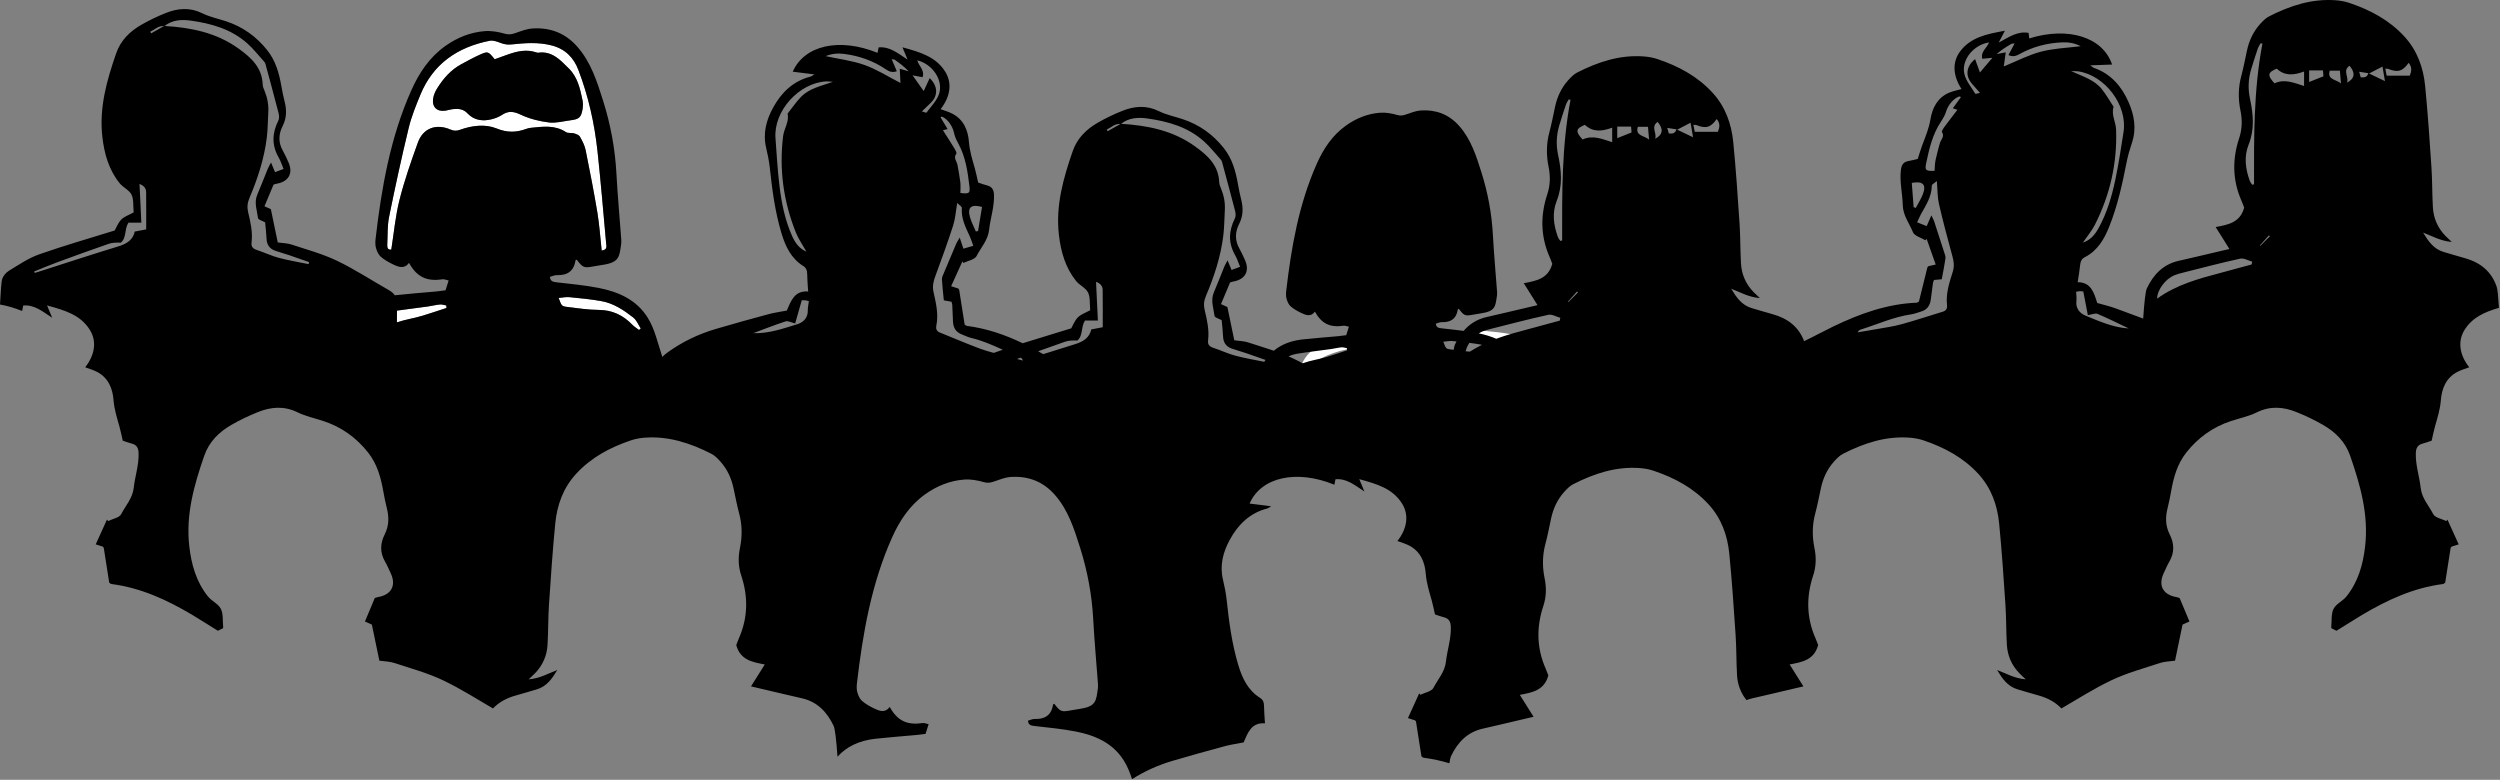 <?xml version="1.0" encoding="UTF-8"?>
<svg width="1728px" height="539px" viewBox="0 0 1728 539" version="1.1" xmlns="http://www.w3.org/2000/svg" xmlns:xlink="http://www.w3.org/1999/xlink">
    <rect x="0" y="0" width="1728" height="539" fill="#808080" stroke="none"/>
    <title>audience</title>
    <g id="audience" stroke="none" stroke-width="1" fill="none" fill-rule="evenodd">
        <g>
            <path d="M952.424,235.038 C947.782,236.551 943.168,238.128 938.499,239.552 C935.864,240.356 933.174,240.988 930.484,241.562 C918.377,244.144 907.663,249.435 898.444,258.086 C898.888,248.282 907.249,239.191 917.531,237.465 C925.483,236.129 933.516,235.254 941.504,234.13 C943.869,233.798 946.19,233.174 948.556,232.957 C949.788,232.845 951.066,233.329 952.325,233.544 C952.361,234.042 952.397,234.539 952.424,235.038" id="Fill-1" fill="#FFFFFF"></path>
            <path d="M1066.646,248.09 C1065.315,247.064 1063.831,246.184 1062.68,244.988 C1057.21,239.318 1050.815,236.23 1042.71,236.187 C1036.521,236.155 1030.314,235.181 1024.144,234.43 C1020.716,234.014 1020.734,233.833 1018.953,229.092 C1021.22,228.904 1023.325,228.42 1025.358,228.619 C1031.727,229.243 1038.122,229.843 1044.419,230.98 C1051.615,232.28 1057.633,236.329 1063.264,240.732 C1065.225,242.266 1066.242,245.011 1067.681,247.202 C1067.339,247.498 1066.988,247.794 1066.646,248.09" id="Fill-2" fill="#FFFFFF"></path>
            <path d="M341.911,40.938 C337.412,35.441 337.323,35.29 331.512,37.88 C327.221,39.794 323.093,42.086 318.95,44.317 C311.563,48.292 306.265,54.419 301.955,61.431 C300.751,63.388 299.8,65.677 299.419,67.929 C298.41,73.901 302.012,77.41 307.89,76.48 C309.784,76.181 311.637,75.544 313.536,75.38 C317.186,75.066 320.345,75.357 323.324,78.531 C327.757,83.254 333.846,83.978 340.013,82.378 C342.464,81.742 344.958,80.763 347.055,79.372 C351.491,76.431 355.176,77.001 360.008,79.293 C366.006,82.138 372.807,83.819 379.431,84.639 C384.373,85.249 389.586,83.73 394.67,83.092 C400.175,82.4 401.701,81.08 402.599,75.78 C402.952,73.697 403.085,71.43 402.655,69.385 C400.981,61.426 399.296,53.373 393.183,47.345 C387.262,41.507 381.588,35.037 371.909,36.46 C371.512,36.518 371.059,36.342 370.657,36.204 C364.21,34.008 357.982,35.297 351.818,37.402 C348.597,38.502 345.406,39.686 341.911,40.938 M415.872,173.174 C414.891,164.18 414.351,155.655 412.961,147.271 C410.55,132.732 407.737,118.254 404.8,103.81 C404.136,100.548 402.516,97.389 400.839,94.468 C400.161,93.286 398.231,92.603 396.733,92.169 C394.943,91.651 392.61,92.244 391.196,91.314 C383.516,86.262 375.2,87.513 366.889,88.346 C365.833,88.451 364.766,88.719 363.769,89.087 C356.846,91.643 350.63,91.802 343.161,88.763 C335.43,85.619 326.232,86.721 317.964,89.716 C315.534,90.595 313.699,90.557 311.334,89.533 C301.445,85.25 292.422,88.591 288.84,98.515 C284.13,111.564 279.536,124.727 276.136,138.157 C273.321,149.287 272.309,160.875 270.457,172.514 C267.965,172.837 267.576,171.093 267.681,169.068 C268.015,162.671 267.676,156.128 268.933,149.911 C273.081,129.38 277.549,108.903 282.457,88.541 C284.354,80.678 287.451,73.052 290.541,65.54 C299.387,44.027 316.318,32.548 338.514,28.163 C340.968,27.679 343.912,28.891 346.446,29.816 C348.899,30.711 351.042,30.974 353.772,30.688 C362.884,29.736 371.965,29.009 381.189,31.368 C390.749,33.812 396.54,39.846 399.793,48.377 C406.684,66.449 410.915,85.258 412.987,104.465 C415.277,125.695 417.054,146.982 418.968,168.251 C419.131,170.064 420.037,172.652 415.872,173.174" id="Fill-3" fill="#FFFFFF"></path>
            <path d="M308.6,212.877 C303.192,214.64 297.805,216.476 292.366,218.137 C289.3,219.073 286.166,219.81 283.029,220.48 C268.928,223.487 256.438,229.653 245.697,239.733 C246.214,228.31 255.954,217.715 267.937,215.704 C277.206,214.148 286.565,213.129 295.876,211.819 C298.625,211.432 301.333,210.704 304.089,210.452 C305.52,210.321 307.015,210.886 308.482,211.136 C308.521,211.716 308.561,212.297 308.6,212.877" id="Fill-4" fill="#FFFFFF"></path>
            <path d="M441.691,228.086 C440.141,226.891 438.415,225.865 437.072,224.472 C430.694,217.865 423.242,214.266 413.803,214.217 C406.585,214.179 399.358,213.043 392.162,212.169 C388.17,211.684 388.196,211.474 386.119,205.95 C388.762,205.73 391.209,205.166 393.579,205.397 C401.003,206.124 408.457,206.824 415.787,208.149 C424.172,209.664 431.192,214.382 437.751,219.513 C440.036,221.3 441.217,224.498 442.902,227.052 C442.498,227.396 442.095,227.742 441.691,228.086" id="Fill-5" fill="#FFFFFF"></path>
            <path d="M341.911,40.938 C345.406,39.686 348.597,38.502 351.818,37.402 C357.982,35.297 364.21,34.008 370.657,36.204 C371.059,36.342 371.512,36.518 371.909,36.46 C381.588,35.037 387.262,41.507 393.183,47.345 C399.296,53.373 400.981,61.426 402.655,69.385 C403.085,71.43 402.952,73.697 402.599,75.78 C401.701,81.08 400.175,82.4 394.67,83.092 C389.586,83.73 384.373,85.249 379.431,84.639 C372.807,83.819 366.006,82.138 360.008,79.293 C355.176,77.001 351.491,76.431 347.055,79.372 C344.958,80.763 342.464,81.742 340.013,82.378 C333.846,83.978 327.757,83.254 323.324,78.531 C320.345,75.357 317.186,75.066 313.536,75.38 C311.637,75.544 309.784,76.181 307.89,76.48 C302.012,77.41 298.41,73.901 299.419,67.929 C299.8,65.677 300.751,63.388 301.955,61.431 C306.265,54.419 311.563,48.292 318.95,44.317 C323.093,42.086 327.221,39.794 331.512,37.88 C337.323,35.29 337.412,35.441 341.911,40.938" id="Fill-6" fill="#000000"></path>
            <path d="M192.997,290.11 C187.558,289.848 182.114,290.802 177.44,294.512 C177.443,294.513 177.448,294.513 177.452,294.513 C182.12,290.802 187.56,289.848 192.997,290.11" id="Fill-7" fill="#000000"></path>
            <path d="M176.986,294.606 C173.544,294.32 171.132,296.203 168.579,297.791 C171.13,296.204 173.541,294.323 176.981,294.608 C176.983,294.607 176.984,294.606 176.986,294.606" id="Fill-8" fill="#000000"></path>
            <path d="M949.779,340.206 C950.454,342.946 952.847,345.182 953.593,347.99 C952.847,345.183 950.454,342.947 949.779,340.206 C949.779,340.206 949.779,340.206 949.779,340.206" id="Fill-9" fill="#000000"></path>
            <path d="M42.761,220.128 C43.541,223.28 46.589,225.762 46.788,229.217 C46.589,225.763 43.543,223.281 42.765,220.129 C42.764,220.128 42.762,220.128 42.761,220.128" id="Fill-10" fill="#000000"></path>
            <path d="M39.377,181.367 C51.242,176.997 63.126,172.673 75.075,168.542 C77.653,167.65 80.539,167.647 83.497,167.731 C87.618,164.388 85.853,158.406 88.783,153.908 L97.695,153.908 C97.28,145.131 96.871,136.474 96.43,127.149 C99.932,128.479 100.981,130.506 101.013,132.917 C101.122,141.216 101.054,149.517 101.054,158.546 C98.977,158.944 96.329,159.452 93.13,160.064 C91.914,165.699 87.739,168.487 81.963,170.246 C63.115,175.987 44.4,182.165 25.632,188.168 C25.081,188.344 24.507,188.449 23.944,188.587 C23.825,188.276 23.706,187.964 23.588,187.654 C28.848,185.55 34.063,183.325 39.377,181.367 L39.377,181.367 Z M113.338,18.035 C110.368,19.719 107.399,21.403 104.428,23.086 C104.241,22.704 104.053,22.322 103.866,21.94 C106.935,20.452 109.409,17.708 113.338,18.035 L113.338,18.035 Z M131.639,14.222 C145.972,16.199 159.804,20.063 170.942,30.002 C175.22,33.818 178.8,38.416 182.662,42.69 C183.078,43.151 183.377,43.788 183.54,44.395 C186.597,55.717 189.679,67.033 192.597,78.391 C192.994,79.938 193.074,81.97 192.395,83.325 C188.074,91.952 187.702,100.381 192.653,108.905 C193.925,111.095 194.668,113.591 196,116.772 C193.946,117.543 192.164,118.212 190.098,118.987 C189.154,116.703 188.443,114.983 187.345,112.327 C186.324,114.266 185.6,115.406 185.097,116.638 C182.662,122.581 180.4,128.598 177.858,134.494 C175.468,140.036 177.658,145.414 178.353,150.788 C178.492,151.869 181.334,152.601 183.265,153.681 C183.586,157.284 184.07,161.093 184.229,164.917 C184.4,169.034 186.215,171.872 190.069,173.245 C193.291,174.394 196.608,175.277 199.85,176.372 C204.467,177.931 209.056,179.574 213.657,181.181 C213.533,181.646 213.408,182.11 213.285,182.574 C206.404,181.148 199.445,180.009 192.665,178.2 C187.515,176.825 182.635,174.468 177.549,172.806 C174.904,171.942 173.507,170.598 173.865,167.735 C174.761,160.576 173.198,153.662 171.542,146.802 C170.7,143.316 170.971,140.254 172.393,136.911 C178.109,123.475 182.631,109.638 184.418,95.081 C185.121,89.365 185.08,83.558 185.438,77.797 C185.762,72.563 184.834,67.575 182.847,62.74 C182.281,61.361 181.634,59.893 181.582,58.445 C181.162,46.681 173.648,39.88 164.93,33.595 C149.591,22.536 132.067,19.048 113.757,17.949 C119.084,13.721 125.492,13.374 131.639,14.222 L131.639,14.222 Z M274.407,214.702 C281.55,213.665 288.726,212.825 295.876,211.819 C298.625,211.432 301.333,210.704 304.089,210.452 C305.52,210.321 307.015,210.886 308.482,211.136 C308.521,211.716 308.561,212.297 308.6,212.877 C303.192,214.64 297.805,216.477 292.366,218.137 C289.3,219.073 286.166,219.81 283.029,220.48 C280.067,221.111 277.181,221.891 274.363,222.809 C274.376,219.44 274.39,216.717 274.407,214.702 L274.407,214.702 Z M288.84,98.515 C284.129,111.564 279.535,124.728 276.136,138.157 C273.32,149.287 272.309,160.875 270.457,172.514 C267.965,172.837 267.576,171.093 267.681,169.068 C268.015,162.671 267.676,156.128 268.932,149.911 C273.081,129.38 277.548,108.903 282.457,88.541 C284.354,80.678 287.451,73.052 290.54,65.54 C299.387,44.027 316.318,32.548 338.513,28.163 C340.968,27.679 343.912,28.891 346.446,29.816 C348.899,30.711 351.042,30.974 353.772,30.689 C362.884,29.736 371.964,29.009 381.189,31.368 C390.749,33.812 396.54,39.846 399.793,48.377 C406.684,66.449 410.915,85.258 412.987,104.465 C415.277,125.695 417.053,146.982 418.968,168.251 C419.13,170.064 420.036,172.652 415.872,173.175 C414.891,164.18 414.35,155.656 412.961,147.272 C410.549,132.732 407.736,118.254 404.799,103.81 C404.136,100.548 402.515,97.39 400.838,94.468 C400.161,93.286 398.231,92.603 396.733,92.169 C394.942,91.651 392.61,92.243 391.196,91.314 C383.516,86.262 375.2,87.514 366.889,88.346 C365.833,88.452 364.765,88.719 363.769,89.087 C356.845,91.643 350.63,91.802 343.161,88.764 C335.43,85.619 326.232,86.722 317.964,89.716 C315.534,90.595 313.698,90.557 311.334,89.533 C301.444,85.25 292.422,88.591 288.84,98.515 L288.84,98.515 Z M393.579,205.397 C401.003,206.124 408.457,206.824 415.787,208.149 C424.172,209.664 431.192,214.382 437.751,219.513 C440.036,221.3 441.217,224.498 442.902,227.052 C442.498,227.396 442.095,227.742 441.691,228.086 C440.141,226.891 438.415,225.865 437.072,224.472 C430.694,217.865 423.242,214.266 413.803,214.217 C406.585,214.179 399.358,213.043 392.162,212.169 C388.17,211.684 388.196,211.474 386.119,205.95 C388.762,205.73 391.209,205.166 393.579,205.397 L393.579,205.397 Z M543.049,222.125 C544.647,221.607 546.831,222.898 549.633,223.567 C551.111,218.351 552.588,213.144 554.176,207.544 C555.033,207.544 555.819,207.468 556.582,207.566 C557.382,207.669 558.161,207.941 559.086,208.173 C558.805,210.456 558.286,212.534 558.348,214.594 C558.503,219.753 555.12,222.858 551.206,224.062 C541.307,227.106 531.431,230.628 520.64,230.292 C528.094,227.522 535.491,224.576 543.049,222.125 L543.049,222.125 Z M553.557,67.087 C550.192,70.611 547.419,74.702 544.379,78.538 C545.636,84.162 541.944,88.799 541.291,94.073 C538.444,117.056 541.537,139.256 550.082,160.676 C551.936,165.322 554.926,169.513 557.394,173.915 C552.367,171.76 549.643,167.871 547.579,163.297 C542.593,152.252 540.252,140.517 538.797,128.64 C537.45,117.645 536.821,106.559 536.016,95.502 C534.645,76.651 552.262,57.324 570.972,56.271 C572.173,56.204 573.388,56.403 575.738,56.549 C567.227,59.546 559.236,61.141 553.557,67.087 L553.557,67.087 Z M583.578,37.269 C593.963,38.612 603.551,42.003 612.22,47.855 C614.453,49.362 616.587,50.391 619.874,49.25 C618.691,46.454 617.592,43.858 616.335,40.888 C617.406,41.099 618.097,41.044 618.53,41.351 C621.835,43.694 625.089,46.107 628.075,49.272 C626.28,48.769 624.484,48.267 621.902,47.544 C622.08,51.023 622.233,54.019 622.403,57.342 C613.872,52.973 606.108,47.976 597.64,44.946 C589.133,41.902 579.926,40.816 570.661,38.792 C574.981,37.051 579.14,36.695 583.578,37.269 L583.578,37.269 Z M634.019,41.703 C644.473,44.198 652.257,55.442 649.057,64.979 C647.465,69.726 643.419,73.659 640.368,77.877 C640.217,78.086 638.962,77.496 637.219,76.983 C639.563,74.735 641.334,73.023 643.119,71.327 C648.504,66.213 648.386,59.583 642.602,54.003 C641.342,56.721 640.106,59.386 638.457,62.942 C635.694,59.041 633.651,56.157 630.76,52.074 C633.779,52.636 635.589,52.973 637.666,53.359 C639.373,48.446 634.978,45.582 634.019,41.703 L634.019,41.703 Z M651.241,80.679 C655.193,82.374 658.527,87.425 659.468,92.018 C659.972,94.479 661.133,96.875 662.352,99.107 C667.389,108.327 668.846,118.475 670.06,128.652 C670.66,133.676 669.855,134.14 663.825,133.383 C663.825,130.936 664.064,128.377 663.771,125.88 C663.302,121.875 662.512,117.904 661.799,113.929 C661.35,111.428 658.77,109.245 661.001,106.288 C661.424,105.727 660.477,103.874 659.834,102.816 C657.296,98.639 654.625,94.54 651.742,90 C652.403,89.841 653.223,89.644 654.983,89.22 C653.294,86.405 651.746,83.826 650.087,81.064 C650.312,80.982 650.904,80.534 651.241,80.679 L651.241,80.679 Z M678.78,143.047 C677.869,148.559 676.952,154.105 676.036,159.651 C675.533,159.769 675.029,159.889 674.525,160.008 C673.153,156.735 671.444,153.559 670.475,150.171 C668.508,143.297 671.241,140.948 678.78,143.047 L678.78,143.047 Z M665.913,171.888 C665.085,169.412 664.394,167.346 663.351,164.229 C662.184,166.238 661.497,167.182 661.047,168.23 C658.102,175.101 655.187,181.985 652.314,188.885 C651.756,190.228 650.993,191.688 651.064,193.056 C651.305,197.718 651.876,202.363 652.378,207.604 C654.45,207.981 656.064,208.276 657.648,208.564 C657.885,209.43 658.166,210.029 658.197,210.641 C658.394,214.484 658.538,218.332 658.695,222.177 C658.866,226.405 660.637,229.547 664.738,231.118 C666.932,231.959 669.06,233.074 671.326,233.605 C678.967,235.394 686.067,238.523 693.127,241.753 C691.453,242.323 689.78,242.893 688.113,243.482 C687.725,243.62 687.346,243.785 686.961,243.932 C683.76,243.082 680.577,242.18 677.487,241.032 C668.087,237.538 658.87,233.557 649.561,229.819 C647.345,228.929 646.757,227.171 647.18,225.147 C648.848,217.165 646.915,209.426 645.246,201.801 C644.344,197.685 645.181,194.427 646.544,190.753 C650.849,179.152 655.058,167.507 658.855,155.734 C660.331,151.159 660.607,146.198 661.628,140.258 C663.178,141.858 664.896,142.844 664.828,143.684 C664.219,151.138 667.588,157.374 670.491,163.786 C671.262,165.489 671.797,167.298 672.74,169.878 C670.249,170.611 668.143,171.231 665.913,171.888 L665.913,171.888 Z M705.396,247.214 C706.075,247.544 706.658,248.118 707.098,249.197 C705.705,248.836 704.309,248.481 702.913,248.125 C703.74,247.821 704.569,247.518 705.396,247.214 L705.396,247.214 Z M736.23,236.173 C738.808,235.282 741.693,235.28 744.651,235.362 C748.773,232.022 747.008,226.037 749.937,221.54 L758.849,221.54 C758.435,212.763 758.025,204.106 757.584,194.781 C761.086,196.111 762.136,198.138 762.168,200.549 C762.276,208.847 762.209,217.148 762.209,226.177 C760.132,226.576 757.483,227.084 754.285,227.697 C753.069,233.33 748.894,236.119 743.117,237.878 C735.756,240.12 728.417,242.439 721.085,244.778 C719.915,244.103 718.74,243.438 717.562,242.783 C723.771,240.542 729.991,238.331 736.23,236.173 L736.23,236.173 Z M774.493,85.667 C771.523,87.351 768.553,89.034 765.583,90.719 C765.395,90.336 765.208,89.954 765.02,89.572 C768.09,88.084 770.564,85.34 774.493,85.667 L774.493,85.667 Z M792.793,81.854 C807.127,83.83 820.958,87.695 832.097,97.633 C836.374,101.449 839.954,106.049 843.817,110.322 C844.233,110.783 844.531,111.42 844.695,112.028 C847.752,123.348 850.834,134.664 853.752,146.023 C854.148,147.569 854.228,149.602 853.549,150.956 C849.229,159.584 848.856,168.014 853.807,176.537 C855.078,178.726 855.822,181.223 857.155,184.403 C855.101,185.174 853.319,185.843 851.253,186.619 C850.309,184.336 849.598,182.615 848.5,179.958 C847.478,181.898 846.755,183.038 846.25,184.27 C843.816,190.213 841.554,196.229 839.013,202.126 C836.623,207.668 838.813,213.046 839.508,218.42 C839.647,219.501 842.489,220.233 844.42,221.314 C844.741,224.915 845.224,228.726 845.383,232.549 C845.555,236.665 847.369,239.504 851.224,240.877 C854.446,242.025 857.762,242.91 861.005,244.004 C865.58,245.549 870.129,247.177 874.689,248.771 C874.398,249.196 874.125,249.642 873.851,250.088 C867.161,248.716 860.406,247.589 853.82,245.832 C848.669,244.458 843.789,242.099 838.704,240.438 C836.058,239.574 834.662,238.23 835.02,235.366 C835.915,228.208 834.351,221.294 832.696,214.434 C831.855,210.947 832.125,207.886 833.547,204.544 C839.264,191.107 843.786,177.27 845.573,162.713 C846.276,156.996 846.235,151.191 846.592,145.429 C846.917,140.196 845.989,135.207 844.002,130.371 C843.435,128.993 842.789,127.525 842.737,126.077 C842.317,114.313 834.803,107.512 826.085,101.226 C810.746,90.168 793.221,86.681 774.912,85.581 C780.238,81.353 786.647,81.006 792.793,81.854 L792.793,81.854 Z M896.182,244.58 C904.137,243.245 912.17,242.37 920.158,241.245 C922.515,240.913 924.844,240.289 927.21,240.072 C928.433,239.96 929.72,240.445 930.979,240.66 C931.015,241.158 931.042,241.656 931.078,242.154 C926.436,243.667 921.813,245.243 917.144,246.668 C914.518,247.471 911.828,248.103 909.129,248.678 C906.143,249.316 903.238,250.12 900.422,251.098 C898.322,249.983 896.21,248.89 894.066,247.863 C892.926,247.316 891.772,246.801 890.611,246.299 C892.373,245.495 894.243,244.906 896.182,244.58 L896.182,244.58 Z M1004.003,235.735 C1004.921,235.825 1005.838,235.916 1006.756,236.006 C1006.369,236.719 1006,237.442 1005.64,238.186 C1005.343,238.825 1005.047,240.05 1004.75,241.791 C1004.102,241.709 1003.445,241.626 1002.789,241.546 C999.37,241.13 999.388,240.949 997.607,236.208 C999.874,236.02 1001.97,235.536 1004.003,235.735 L1004.003,235.735 Z M1015.616,236.987 C1018.108,237.301 1020.599,237.65 1023.064,238.095 C1023.496,238.173 1023.91,238.261 1024.332,238.356 C1021.481,239.753 1018.683,241.307 1015.976,243.06 C1015.004,242.985 1014.042,242.897 1013.07,242.797 C1013.511,240.851 1014.402,238.856 1015.616,236.987 L1015.616,236.987 Z M1024.818,229.043 C1026.599,228.325 1028.47,227.815 1030.332,227.348 C1043.609,224.016 1056.842,220.514 1070.209,217.597 C1072.691,217.054 1075.705,218.909 1078.466,219.657 C1078.358,220.31 1078.241,220.964 1078.124,221.617 C1070.937,223.565 1063.768,225.557 1056.572,227.453 C1049.016,229.442 1041.487,231.471 1034.209,234.154 C1030.431,232.481 1026.365,231.297 1022.165,230.428 C1023.028,229.882 1023.91,229.408 1024.818,229.043 L1024.818,229.043 Z M1076.011,138.801 C1080.202,128.326 1079.267,117.789 1077,107.306 C1075.444,100.153 1075.759,93.325 1077.837,86.458 C1079.267,81.756 1080.76,77.07 1082.343,72.417 C1082.784,71.104 1083.648,69.934 1084.313,68.698 C1084.727,68.793 1085.141,68.888 1085.555,68.981 C1079.393,101.142 1079.717,133.684 1079.753,166.207 C1079.339,166.313 1078.916,166.419 1078.502,166.525 C1077.927,165.612 1077.162,164.767 1076.802,163.777 C1073.807,155.546 1072.691,147.088 1076.011,138.801 L1076.011,138.801 Z M1090.052,201.5 C1090.268,201.715 1090.475,201.928 1090.691,202.142 C1088.496,204.336 1086.292,206.531 1084.097,208.725 L1083.792,208.451 C1085.878,206.135 1087.965,203.818 1090.052,201.5 L1090.052,201.5 Z M1095.458,86.279 C1100.982,91.466 1107.26,90.876 1114.34,88.239 L1114.34,98.262 C1107.638,96.191 1100.892,93.1 1093.911,96.418 C1088.766,90.901 1089.135,88.876 1095.458,86.279 L1095.458,86.279 Z M1117.839,87.496 L1127.41,87.496 C1127.509,88.741 1127.608,90.078 1127.716,91.569 C1124.423,92.873 1121.347,94.092 1117.839,95.483 L1117.839,87.496 Z M1132.087,87.658 L1139.095,87.658 C1139.365,90.809 1139.598,93.693 1139.841,96.578 C1137.017,93.652 1129.982,94.2 1132.087,87.658 L1132.087,87.658 Z M1145.742,84.251 C1149.934,89.178 1149.439,93.112 1144.006,95.938 C1145.526,91.985 1140.732,87.656 1145.742,84.251 L1145.742,84.251 Z M1158.776,89.418 C1157.697,92.689 1155.601,92.33 1153.478,92.247 C1153.163,91.104 1152.894,90.123 1152.417,88.394 C1154.846,88.786 1156.681,89.081 1158.776,89.418 L1158.776,89.418 Z M1168.518,84.82 C1169.058,87.941 1169.508,90.581 1170.236,94.866 C1166.126,92.902 1163.391,91.596 1159.271,89.628 C1163.067,87.654 1165.397,86.446 1168.518,84.82 L1168.518,84.82 Z M1172.404,86.417 C1179.106,89.082 1182.407,88.194 1186.581,82.28 C1189.235,85.306 1188.551,88.285 1187.373,91.111 L1171.424,91.111 C1171.181,89.836 1170.866,88.22 1170.488,86.278 C1171.343,86.331 1171.937,86.228 1172.404,86.417 L1172.404,86.417 Z M1286.087,227.813 C1297.691,224.188 1308.827,219.036 1321.007,217.279 C1323.31,216.947 1325.532,216.02 1327.789,215.373 C1332.008,214.162 1334.041,211.186 1334.581,206.988 C1335.067,203.171 1335.543,199.351 1336.074,195.538 C1336.155,194.932 1336.488,194.359 1336.803,193.517 C1338.404,193.367 1340.041,193.213 1342.137,193.017 C1343.09,187.839 1344.062,183.261 1344.701,178.637 C1344.899,177.281 1344.26,175.761 1343.819,174.375 C1341.552,167.251 1339.249,160.14 1336.911,153.041 C1336.551,151.959 1335.948,150.957 1334.959,148.855 C1333.654,151.87 1332.782,153.868 1331.747,156.264 C1329.58,155.416 1327.538,154.616 1325.118,153.67 C1326.278,151.182 1326.971,149.425 1327.888,147.795 C1331.334,141.658 1335.229,135.738 1335.265,128.259 C1335.274,127.416 1337.073,126.583 1338.755,125.123 C1339.258,131.129 1339.106,136.096 1340.176,140.781 C1342.938,152.838 1346.122,164.805 1349.405,176.735 C1350.449,180.513 1350.997,183.831 1349.747,187.854 C1347.417,195.306 1344.827,202.848 1345.798,210.945 C1346.041,212.998 1345.303,214.697 1343.019,215.392 C1333.421,218.31 1323.894,221.478 1314.225,224.145 C1308.728,225.66 1303.025,226.423 1297.403,227.451 C1292.951,228.264 1288.48,228.964 1284.018,229.715 C1284.603,228.578 1285.305,228.058 1286.087,227.813 L1286.087,227.813 Z M1322.716,143.196 C1322.284,137.591 1321.853,131.986 1321.421,126.417 C1329.121,124.977 1331.639,127.555 1329.085,134.233 C1327.825,137.524 1325.846,140.541 1324.191,143.681 C1323.706,143.519 1323.211,143.357 1322.716,143.196 L1322.716,143.196 Z M1331.361,112.83 C1333.447,102.797 1335.777,92.813 1341.597,84.064 C1343.001,81.946 1344.368,79.659 1345.087,77.251 C1346.419,72.758 1350.179,68.014 1354.263,66.668 C1354.613,66.553 1355.162,67.05 1355.378,67.151 C1353.489,69.76 1351.717,72.195 1349.792,74.853 C1351.51,75.428 1352.311,75.694 1352.958,75.91 C1349.684,80.183 1346.68,84.035 1343.783,87.978 C1343.054,88.975 1341.948,90.74 1342.317,91.335 C1344.287,94.475 1341.525,96.425 1340.86,98.878 C1339.807,102.777 1338.674,106.664 1337.864,110.614 C1337.36,113.077 1337.369,115.646 1337.163,118.084 C1331.091,118.314 1330.326,117.784 1331.361,112.83 L1331.361,112.83 Z M1374.799,29.329 C1373.504,33.112 1368.88,35.585 1370.148,40.626 C1372.253,40.421 1374.088,40.242 1377.147,39.945 C1373.908,43.76 1371.624,46.457 1368.529,50.105 C1367.198,46.419 1366.199,43.657 1365.174,40.841 C1358.931,45.899 1358.239,52.493 1363.159,58.054 C1364.796,59.898 1366.406,61.756 1368.547,64.2 C1366.766,64.559 1365.471,65.039 1365.336,64.818 C1362.664,60.352 1358.976,56.083 1357.798,51.217 C1355.432,41.437 1364.167,30.91 1374.799,29.329 L1374.799,29.329 Z M1390.253,30.321 C1390.712,30.052 1391.395,30.167 1392.484,30.049 C1390.973,32.899 1389.65,35.389 1388.229,38.074 C1391.404,39.495 1393.626,38.655 1395.974,37.347 C1405.122,32.267 1414.963,29.721 1425.425,29.282 C1429.904,29.094 1434.015,29.809 1438.171,31.918 C1428.762,33.132 1419.497,33.415 1410.753,35.711 C1402.055,37.997 1393.887,42.302 1385.018,45.916 C1385.467,42.62 1385.881,39.65 1386.358,36.198 C1383.722,36.695 1381.896,37.04 1380.061,37.385 C1383.309,34.491 1386.763,32.369 1390.253,30.321 L1390.253,30.321 Z M1467.766,91.415 C1466.011,102.36 1464.419,113.351 1462.125,124.188 C1459.652,135.893 1456.306,147.382 1450.378,157.954 C1447.922,162.33 1444.872,165.971 1439.682,167.681 C1442.516,163.51 1445.862,159.593 1448.111,155.126 C1458.482,134.525 1463.484,112.677 1462.638,89.534 C1462.449,84.224 1459.166,79.285 1460.911,73.789 C1458.213,69.705 1455.802,65.39 1452.752,61.586 C1447.616,55.172 1439.79,52.891 1431.568,49.168 C1433.925,49.226 1435.149,49.132 1436.345,49.304 C1454.893,51.972 1470.77,72.753 1467.766,91.415 L1467.766,91.415 Z M1437.577,201.276 C1438.342,201.245 1439.115,201.389 1439.97,201.464 C1441.067,207.179 1442.093,212.495 1443.109,217.819 C1445.961,217.395 1448.246,216.299 1449.793,216.954 C1457.115,220.05 1464.23,223.625 1471.418,227.03 C1460.632,226.431 1451.097,222.066 1441.499,218.176 C1437.703,216.638 1434.609,213.251 1435.203,208.126 C1435.445,206.078 1435.113,203.964 1435.032,201.664 C1435.967,201.513 1436.768,201.31 1437.577,201.276 L1437.577,201.276 Z M1503.054,190.226 C1504.835,189.508 1506.706,188.997 1508.577,188.529 C1521.845,185.197 1535.077,181.695 1548.445,178.779 C1550.927,178.236 1553.941,180.091 1556.711,180.839 C1556.594,181.492 1556.477,182.145 1556.36,182.798 C1549.173,184.747 1542.004,186.738 1534.808,188.634 C1519.462,192.678 1504.179,196.872 1491,206.425 C1491.099,200.303 1496.667,192.801 1503.054,190.226 L1503.054,190.226 Z M1554.246,99.983 C1558.438,89.508 1557.503,78.972 1555.236,68.488 C1553.68,61.335 1553.995,54.506 1556.082,47.641 C1557.503,42.937 1558.996,38.252 1560.579,33.598 C1561.02,32.287 1561.884,31.116 1562.549,29.88 C1562.963,29.975 1563.377,30.07 1563.8,30.164 C1557.629,62.325 1557.953,94.865 1557.989,127.39 C1557.575,127.495 1557.161,127.601 1556.738,127.706 C1556.162,126.794 1555.398,125.95 1555.038,124.959 C1552.043,116.728 1550.927,108.269 1554.246,99.983 L1554.246,99.983 Z M1568.288,162.683 C1568.504,162.896 1568.711,163.11 1568.927,163.323 C1566.732,165.518 1564.528,167.712 1562.333,169.907 C1562.234,169.816 1562.126,169.725 1562.027,169.634 C1564.114,167.316 1566.201,164.999 1568.288,162.683 L1568.288,162.683 Z M1573.694,47.461 C1579.217,52.648 1585.496,52.058 1592.576,49.42 L1592.576,59.444 C1585.874,57.373 1579.128,54.281 1572.147,57.601 C1567.002,52.083 1567.371,50.057 1573.694,47.461 L1573.694,47.461 Z M1596.075,48.677 L1605.646,48.677 C1605.745,49.923 1605.844,51.26 1605.952,52.751 C1602.659,54.056 1599.592,55.274 1596.075,56.665 L1596.075,48.677 Z M1610.332,48.84 L1617.331,48.84 C1617.601,51.99 1617.834,54.876 1618.077,57.761 C1615.253,54.834 1608.227,55.381 1610.332,48.84 L1610.332,48.84 Z M1623.978,45.433 C1628.17,50.359 1627.675,54.294 1622.242,57.119 C1623.771,53.168 1618.977,48.837 1623.978,45.433 L1623.978,45.433 Z M1637.012,50.6 C1635.933,53.87 1633.837,53.511 1631.714,53.429 C1631.399,52.285 1631.129,51.306 1630.653,49.576 C1633.081,49.967 1634.916,50.262 1637.012,50.6 L1637.012,50.6 Z M1646.754,46.002 C1647.294,49.123 1647.744,51.763 1648.481,56.049 C1644.362,54.083 1641.627,52.777 1637.507,50.81 C1641.303,48.836 1643.633,47.627 1646.754,46.002 L1646.754,46.002 Z M1650.64,47.599 C1657.342,50.264 1660.643,49.376 1664.817,43.462 C1667.471,46.489 1666.787,49.468 1665.609,52.292 L1649.66,52.292 C1649.417,51.019 1649.102,49.402 1648.724,47.459 C1649.579,47.512 1650.173,47.41 1650.64,47.599 L1650.64,47.599 Z M15.296,214.955 C15.539,213.756 15.767,212.623 16.059,211.179 C23.711,210.483 29.23,215.155 36.07,219.651 C34.834,216.685 33.984,214.644 32.519,211.126 C44.91,214.491 55.664,217.64 62.126,228.064 C66.989,235.909 65.653,245.234 58.885,253.875 C61.689,254.939 64.512,255.705 67.045,257.028 C74.912,261.137 77.872,268.557 78.493,276.666 C78.977,282.979 80.851,288.776 82.528,294.72 C83.395,297.793 83.998,300.94 84.847,304.599 C86.626,305.183 88.769,306.036 90.989,306.58 C94.509,307.444 95.669,309.667 95.792,313.138 C96.084,321.398 93.304,329.182 92.424,337.215 C91.631,344.458 86.791,349.45 83.769,355.364 C82.497,357.853 77.853,358.62 74.741,360.169 C74.474,359.828 74.206,359.486 73.938,359.145 C71.402,364.727 68.865,370.308 66.159,376.265 C67.975,376.842 69.712,377.392 71.071,377.824 C71.488,378.392 71.696,378.549 71.726,378.735 C72.985,386.685 74.228,394.637 75.49,402.7 C75.97,403.022 76.45,403.604 76.996,403.673 C97.386,406.277 115.557,414.702 132.976,425.045 C138.927,428.577 144.703,432.424 150.631,435.988 C151.785,435.434 152.987,434.868 154.189,434.2 C154.181,434.345 154.298,433.688 154.235,433.05 C153.818,428.914 154.394,424.253 152.628,420.795 C150.866,417.347 146.299,415.459 143.738,412.265 C135.648,402.179 132.283,390.278 130.83,377.566 C128.331,355.706 134.142,335.36 141.143,315.101 C144.543,305.265 151.378,298.614 159.997,293.647 C165.81,290.297 171.935,287.39 178.159,284.877 C187.265,281.203 196.367,280.406 205.742,285.034 C211.297,287.776 217.573,289.055 223.518,291.014 C235.998,295.124 246.177,302.387 254.372,312.715 C260.692,320.68 263.226,329.928 264.941,339.613 C265.625,343.481 266.391,347.345 267.36,351.15 C268.96,357.431 268.928,363.429 265.895,369.4 C262.779,375.535 262.481,381.818 266.081,388.04 C267.588,390.646 268.762,393.447 270.048,396.179 C274.034,404.644 270.561,411.128 261.229,412.706 C260.561,412.818 259.917,413.086 259.06,413.341 C256.86,418.584 254.635,423.893 252.256,429.567 C253.991,430.347 255.604,431.071 257.044,431.718 C258.775,440.071 260.458,448.191 262.214,456.665 C265.769,457.177 269.334,457.183 272.553,458.244 C283.993,462.014 295.766,465.201 306.565,470.377 C318.342,476.021 329.438,483.08 340.761,489.683 C344.858,485.334 350.265,482.425 356.694,480.662 C361.438,479.362 366.135,477.89 370.866,476.538 C378.025,474.491 381.705,468.91 385.213,463.11 C379.006,465.431 373.387,468.88 365.399,469.573 C367.559,467.509 368.786,466.42 369.919,465.241 C375.168,459.775 378.03,453.161 378.463,445.679 C378.995,436.503 378.834,427.284 379.444,418.115 C380.693,399.357 381.964,380.591 383.792,361.884 C385.041,349.108 389.223,337.301 398.17,327.558 C408.619,316.179 421.738,309.225 436.117,304.367 C439.122,303.353 442.355,302.772 445.524,302.53 C462.085,301.264 477.217,306.282 491.696,313.652 C494.087,314.869 496.126,317.007 497.96,319.05 C502.635,324.258 505.495,330.436 506.969,337.272 C508.231,343.122 509.336,349.016 510.883,354.791 C513.027,362.792 513.107,370.729 511.452,378.813 C510.148,385.18 510.247,391.492 512.352,397.827 C517.186,412.377 517.023,426.843 510.785,441.047 C509.938,442.978 509.245,444.976 508.896,445.87 C511.715,456.165 519.755,457.61 528.604,459.276 C525.199,464.706 522.237,469.429 519.095,474.439 C520.833,474.839 522.263,475.161 523.689,475.496 C533.876,477.882 544.046,480.335 554.248,482.643 C565.007,485.078 571.64,492.162 576.189,501.702 C577.155,503.728 578.05,511.274 578.876,523.036 C585.143,516.039 593.888,511.851 605.194,510.61 C614.571,509.58 623.985,508.901 633.38,508.034 C635.448,507.843 637.504,507.529 639.742,507.25 C640.442,505.045 641.063,503.088 641.861,500.57 C640.2,500.235 638.84,499.585 637.604,499.77 C626.968,501.355 620.317,498.228 614.995,488.657 C611.815,492.942 607.935,491.467 604.298,489.734 C601.297,488.303 598.296,486.615 595.812,484.449 C594.223,483.063 593.219,480.702 592.608,478.589 C592.043,476.63 592.073,474.387 592.313,472.323 C596.331,437.824 602.251,403.761 616.499,371.733 C621.775,359.873 628.783,349.261 639.601,341.567 C647.671,335.827 656.617,332.226 666.416,331.478 C670.9,331.137 675.66,331.982 680.015,333.249 C682.761,334.048 684.756,333.616 687.188,332.775 C690.948,331.475 694.813,329.921 698.71,329.676 C710.65,328.92 720.881,332.711 729.026,341.943 C738.384,352.548 742.465,365.596 746.577,378.606 C751.65,394.657 754.715,411.103 755.63,427.974 C756.435,442.828 757.794,457.65 758.891,472.487 C758.968,473.534 759.022,474.609 758.876,475.641 C757.612,484.539 757.787,488.343 745.919,490.054 C744.051,490.322 742.191,490.649 740.333,490.986 C733.553,492.216 733.015,492.012 728.709,486.45 C728.428,486.629 727.925,486.779 727.891,487 C726.752,494.273 722.332,497.202 715.214,496.951 C713.643,496.894 712.04,497.733 710.517,498.143 C710.829,501.135 712.62,501.529 714.953,501.802 C724.542,502.922 734.201,503.774 743.653,505.638 C756.925,508.256 769.047,513.507 776.678,525.523 C779.2,529.495 781.034,534.037 782.46,538.553 C791.135,533.04 800.455,528.858 810.357,525.927 C822.47,522.343 834.653,518.988 846.848,515.692 C850.758,514.636 854.806,514.09 859.631,513.147 C862.456,506.483 864.983,499.203 874.349,499.987 C874.091,495.635 873.712,491.671 873.674,487.705 C873.651,485.327 872.943,483.618 870.908,482.339 C862.565,477.095 858.668,468.824 855.957,459.857 C851.479,445.049 849.494,429.788 847.844,414.459 C847.346,409.839 846.416,405.239 845.328,400.715 C842.924,390.714 845.423,381.488 850.124,372.906 C855.859,362.436 864.028,354.466 876.093,351.415 C876.654,351.272 877.134,350.818 878.637,349.922 C873.059,349.227 868.432,348.65 863.704,348.061 C871.698,329.722 896.133,324.349 922.317,335.032 C922.551,333.832 922.784,332.7 923.072,331.257 C930.727,330.561 936.25,335.233 943.087,339.729 C941.854,336.761 941,334.722 939.534,331.204 C951.929,334.568 962.679,337.717 969.137,348.14 C974.004,355.986 972.672,365.311 965.899,373.952 C968.705,375.016 971.53,375.782 974.058,377.105 C981.929,381.213 984.888,388.634 985.509,396.744 C985.994,403.057 987.865,408.853 989.548,414.796 C990.411,417.869 991.014,421.017 991.859,424.676 C993.64,425.26 995.781,426.113 998.003,426.658 C1001.52,427.521 1002.69,429.744 1002.807,433.215 C1003.104,441.476 1000.324,449.258 999.442,457.292 C998.651,464.535 993.811,469.527 990.789,475.441 C989.512,477.931 984.87,478.697 981.758,480.246 C981.488,479.905 981.227,479.563 980.957,479.223 C978.42,484.804 975.884,490.387 973.176,496.342 C974.993,496.918 976.729,497.471 978.088,497.901 C978.501,498.468 978.717,498.626 978.744,498.812 C980.004,506.762 981.245,514.715 982.504,522.777 C982.99,523.099 983.467,523.68 984.015,523.75 C990.132,524.532 996.051,525.847 1001.808,527.573 C1002.168,525.159 1002.537,523.511 1002.915,522.717 C1007.466,513.177 1014.096,506.094 1024.854,503.659 C1035.055,501.349 1045.229,498.898 1055.411,496.511 C1056.842,496.176 1058.272,495.854 1060.008,495.454 C1056.869,490.443 1053.9,485.721 1050.5,480.29 C1059.351,478.625 1067.384,477.18 1070.209,466.887 C1069.858,465.991 1069.165,463.994 1068.32,462.062 C1062.077,447.858 1061.915,433.392 1066.754,418.843 C1068.859,412.508 1068.958,406.196 1067.654,399.828 C1065.999,391.745 1066.071,383.808 1068.221,375.805 C1069.768,370.031 1070.874,364.138 1072.134,358.288 C1073.609,351.451 1076.469,345.273 1081.138,340.065 C1082.973,338.022 1085.015,335.884 1087.408,334.667 C1101.89,327.298 1117.02,322.28 1133.581,323.545 C1136.747,323.787 1139.976,324.368 1142.981,325.383 C1157.364,330.24 1170.479,337.194 1180.932,348.573 C1189.882,358.316 1194.065,370.124 1195.306,382.899 C1197.141,401.607 1198.41,420.372 1199.66,439.13 C1200.272,448.3 1200.11,457.519 1200.641,466.695 C1201.009,473.14 1203.195,478.94 1207.144,483.918 C1208.476,483.412 1209.879,482.979 1211.363,482.643 C1221.564,480.335 1231.728,477.882 1241.92,475.496 C1243.341,475.161 1244.772,474.839 1246.517,474.439 C1243.368,469.429 1240.409,464.706 1237,459.276 C1245.851,457.61 1253.893,456.165 1256.708,445.87 C1256.367,444.976 1255.674,442.978 1254.819,441.047 C1248.586,426.843 1248.424,412.377 1253.254,397.827 C1255.359,391.492 1255.458,385.18 1254.154,378.813 C1252.499,370.729 1252.58,362.792 1254.729,354.791 C1256.277,349.016 1257.374,343.122 1258.642,337.272 C1260.109,330.436 1262.978,324.258 1267.647,319.05 C1269.482,317.007 1271.524,314.869 1273.917,313.652 C1288.39,306.282 1303.52,301.264 1320.08,302.53 C1323.256,302.772 1326.485,303.353 1329.49,304.367 C1343.864,309.225 1356.988,316.179 1367.441,327.558 C1376.382,337.301 1380.565,349.108 1381.815,361.884 C1383.641,380.591 1384.919,399.357 1386.16,418.115 C1386.772,427.284 1386.61,436.503 1387.15,445.679 C1387.581,453.161 1390.442,459.775 1395.686,465.241 C1396.819,466.42 1398.052,467.509 1400.211,469.573 C1392.223,468.88 1386.601,465.431 1380.394,463.11 C1383.902,468.91 1387.581,474.491 1394.742,476.538 C1399.473,477.89 1404.169,479.362 1408.918,480.662 C1415.341,482.425 1420.747,485.334 1424.849,489.683 C1436.174,483.08 1447.265,476.021 1459.04,470.377 C1469.843,465.201 1481.618,462.014 1493.051,458.244 C1496.272,457.183 1499.843,457.177 1503.396,456.665 C1505.15,448.191 1506.832,440.071 1508.568,431.718 C1510.008,431.071 1511.618,430.347 1513.354,429.567 C1510.97,423.893 1508.748,418.584 1506.544,413.341 C1505.69,413.086 1505.042,412.818 1504.376,412.706 C1495.048,411.128 1491.576,404.644 1495.561,396.179 C1496.847,393.447 1498.017,390.646 1499.528,388.04 C1503.126,381.818 1502.829,375.535 1499.708,369.4 C1496.676,363.429 1496.649,357.431 1498.251,351.15 C1499.213,347.345 1499.987,343.481 1500.67,339.613 C1502.38,329.928 1504.916,320.68 1511.24,312.715 C1519.426,302.387 1529.608,295.124 1542.094,291.014 C1548.031,289.055 1554.309,287.776 1559.869,285.034 C1569.242,280.406 1578.345,281.203 1587.448,284.877 C1593.673,287.39 1599.799,290.297 1605.61,293.647 C1614.227,298.614 1621.064,305.265 1624.464,315.101 C1631.462,335.36 1637.273,355.706 1634.782,377.566 C1633.324,390.278 1629.96,402.179 1621.873,412.265 C1619.31,415.459 1614.74,417.347 1612.977,420.795 C1611.214,424.253 1611.79,428.914 1611.376,433.05 C1611.313,433.688 1611.43,434.345 1611.421,434.2 C1612.617,434.868 1613.822,435.434 1614.974,435.988 C1620.902,432.424 1626.677,428.577 1632.632,425.045 C1650.047,414.702 1668.226,406.277 1688.61,403.673 C1689.158,403.604 1689.635,403.022 1690.121,402.7 C1691.38,394.637 1692.621,386.685 1693.881,378.735 C1693.908,378.549 1694.124,378.392 1694.537,377.824 C1695.896,377.392 1697.632,376.842 1699.449,376.265 C1696.741,370.308 1694.205,364.727 1691.668,359.145 C1691.398,359.486 1691.137,359.828 1690.867,360.169 C1687.755,358.62 1683.113,357.853 1681.836,355.364 C1678.814,349.45 1673.974,344.458 1673.183,337.215 C1672.301,329.182 1669.521,321.398 1669.818,313.138 C1669.935,309.667 1671.096,307.444 1674.622,306.58 C1676.844,306.036 1678.985,305.183 1680.757,304.599 C1681.611,300.94 1682.214,297.793 1683.077,294.72 C1684.76,288.776 1686.631,282.979 1687.116,276.666 C1687.737,268.557 1690.696,261.137 1698.567,257.028 C1701.095,255.705 1703.92,254.939 1706.726,253.875 C1699.953,245.234 1698.621,235.909 1703.479,228.064 C1708.903,219.312 1717.368,215.691 1727.271,212.763 C1726.786,204.949 1726.291,199.967 1725.778,198.422 C1722.171,187.49 1714.21,181.298 1703.38,178.329 C1698.63,177.028 1693.935,175.556 1689.203,174.204 C1682.043,172.157 1678.364,166.575 1674.856,160.776 C1681.062,163.097 1686.685,166.546 1694.672,167.239 C1692.513,165.175 1691.281,164.085 1690.148,162.907 C1684.903,157.441 1682.043,150.826 1681.611,143.346 C1681.08,134.169 1681.233,124.95 1680.631,115.78 C1679.38,97.023 1678.103,78.257 1676.277,59.55 C1675.027,46.775 1670.844,34.967 1661.902,25.224 C1651.45,13.845 1638.335,6.891 1623.951,2.034 C1620.947,1.018 1617.717,0.437 1614.551,0.195 C1597.982,-1.07 1582.852,3.949 1568.378,11.318 C1565.985,12.535 1563.943,14.673 1562.108,16.715 C1557.431,21.924 1554.579,28.101 1553.104,34.939 C1551.836,40.788 1550.738,46.681 1549.191,52.456 C1547.041,60.458 1546.96,68.395 1548.615,76.479 C1549.92,82.847 1549.821,89.158 1547.716,95.493 C1542.885,110.041 1543.047,124.509 1549.29,138.713 C1550.136,140.644 1550.828,142.642 1551.17,143.536 C1548.355,153.831 1540.313,155.275 1531.47,156.941 C1534.871,162.372 1537.83,167.094 1540.978,172.106 C1539.233,172.504 1537.812,172.827 1536.382,173.162 C1526.199,175.548 1516.025,178 1505.825,180.309 C1495.066,182.744 1488.428,189.827 1483.885,199.368 C1482.986,201.254 1482.14,208.597 1481.366,220.196 C1474.971,217.788 1468.557,215.42 1462.134,213.072 C1458.338,211.681 1454.354,210.787 1449.622,209.43 C1447.391,202.546 1445.502,195.075 1436.102,195.044 C1436.732,190.729 1437.451,186.815 1437.838,182.867 C1438.063,180.499 1438.918,178.857 1441.058,177.76 C1449.82,173.259 1454.425,165.356 1457.898,156.657 C1463.646,142.293 1466.947,127.261 1469.915,112.134 C1470.815,107.574 1472.137,103.071 1473.612,98.659 C1476.869,88.904 1475.178,79.495 1471.247,70.539 C1466.434,59.611 1458.986,50.964 1447.229,46.879 C1446.69,46.689 1446.249,46.195 1444.827,45.172 C1450.441,44.962 1455.1,44.789 1459.868,44.611 C1453.49,25.648 1429.616,18.18 1402.603,26.554 C1402.469,25.339 1402.334,24.191 1402.172,22.728 C1394.607,21.371 1388.706,25.548 1381.5,29.434 C1382.994,26.586 1384.01,24.626 1385.782,21.249 C1373.144,23.528 1362.161,25.733 1354.811,35.558 C1349.288,42.953 1349.819,52.359 1355.81,61.553 C1352.922,62.37 1350.044,62.889 1347.408,63.987 C1339.213,67.399 1335.624,74.535 1334.302,82.561 C1333.268,88.808 1330.902,94.42 1328.716,100.197 C1327.592,103.183 1326.71,106.266 1325.55,109.838 C1323.733,110.265 1321.52,110.929 1319.262,111.279 C1315.682,111.835 1314.332,113.95 1313.91,117.397 C1312.902,125.601 1314.998,133.596 1315.178,141.675 C1315.34,148.961 1319.73,154.352 1322.23,160.506 C1323.283,163.096 1327.843,164.262 1330.803,166.075 C1331.1,165.758 1331.397,165.44 1331.693,165.123 C1333.735,170.905 1335.786,176.685 1337.963,182.852 C1336.101,183.27 1334.329,183.669 1332.935,183.981 C1332.467,184.51 1332.251,184.649 1332.206,184.831 C1330.263,192.643 1328.329,200.458 1326.377,208.381 C1325.873,208.66 1325.343,209.198 1324.794,209.219 C1304.249,210.048 1285.422,216.867 1267.17,225.662 C1260.397,228.926 1253.803,232.57 1247.021,235.809 C1243.207,225.77 1235.489,219.983 1225.144,217.146 C1220.394,215.845 1215.699,214.375 1210.967,213.022 C1203.807,210.975 1200.128,205.393 1196.62,199.594 C1202.827,201.915 1208.449,205.364 1216.436,206.057 C1214.278,203.992 1213.045,202.904 1211.912,201.724 C1206.668,196.26 1203.807,189.645 1203.375,182.163 C1202.836,172.987 1202.997,163.768 1202.386,154.599 C1201.144,135.841 1199.867,117.075 1198.041,98.367 C1196.791,85.592 1192.608,73.784 1183.667,64.042 C1173.214,52.662 1160.099,45.709 1145.715,40.851 C1142.711,39.837 1139.482,39.256 1136.306,39.014 C1119.746,37.748 1104.616,42.766 1090.133,50.135 C1087.749,51.353 1085.708,53.491 1083.872,55.533 C1079.204,60.742 1076.343,66.92 1074.868,73.756 C1073.6,79.606 1072.502,85.5 1070.955,91.275 C1068.805,99.277 1068.724,107.212 1070.38,115.297 C1071.684,121.664 1071.585,127.976 1069.48,134.311 C1064.649,148.86 1064.811,163.326 1071.045,177.531 C1071.9,179.462 1072.592,181.46 1072.934,182.355 C1070.119,192.649 1062.077,194.093 1053.234,195.759 C1056.635,201.19 1059.594,205.913 1062.742,210.923 C1060.997,211.322 1059.567,211.645 1058.146,211.98 C1047.963,214.366 1037.789,216.819 1027.589,219.128 C1020.815,220.66 1015.679,224.034 1011.667,228.701 C1006.567,228.023 1001.421,227.511 996.303,226.914 C994.261,226.676 992.696,226.33 992.426,223.713 C993.757,223.354 995.161,222.621 996.537,222.669 C1002.762,222.89 1006.63,220.328 1007.619,213.966 C1007.655,213.772 1008.096,213.641 1008.339,213.484 C1012.108,218.35 1012.576,218.529 1018.504,217.452 C1020.132,217.158 1021.76,216.873 1023.397,216.637 C1033.778,215.141 1033.625,211.813 1034.731,204.029 C1034.857,203.127 1034.803,202.187 1034.74,201.271 C1033.778,188.293 1032.59,175.326 1031.889,162.334 C1031.088,147.576 1028.407,133.19 1023.973,119.149 C1020.375,107.769 1016.803,96.356 1008.618,87.079 C1001.493,79.004 992.543,75.688 982.099,76.349 C978.69,76.565 975.308,77.922 972.016,79.061 C969.893,79.796 968.148,80.173 965.746,79.475 C961.932,78.366 957.776,77.627 953.845,77.926 C945.282,78.579 937.456,81.73 930.394,86.751 C920.931,93.481 914.797,102.763 910.182,113.138 C897.721,141.154 892.543,170.95 889.029,201.127 C888.818,202.933 888.792,204.894 889.287,206.609 C889.82,208.457 890.699,210.522 892.089,211.734 C894.262,213.629 896.887,215.106 899.512,216.357 C902.689,217.873 906.089,219.164 908.869,215.415 C913.528,223.788 919.339,226.523 928.649,225.136 C929.729,224.975 930.916,225.542 932.373,225.836 C931.672,228.038 931.132,229.749 930.52,231.679 C928.559,231.924 926.76,232.198 924.952,232.364 C916.731,233.123 908.5,233.717 900.296,234.619 C892.189,235.508 885.594,238.137 880.455,242.42 C874.573,240.398 868.58,238.612 862.68,236.668 C859.711,235.689 856.421,235.683 853.14,235.211 C851.52,227.392 849.966,219.899 848.369,212.19 C847.04,211.593 845.552,210.924 843.951,210.205 C846.146,204.969 848.2,200.071 850.229,195.233 C851.021,194.996 851.614,194.75 852.232,194.646 C860.843,193.191 864.048,187.208 860.369,179.395 C859.183,176.875 858.099,174.29 856.707,171.885 C853.387,166.143 853.662,160.345 856.537,154.684 C859.337,149.174 859.365,143.64 857.889,137.844 C856.994,134.332 856.287,130.768 855.656,127.197 C854.074,118.261 851.736,109.728 845.903,102.377 C838.343,92.847 828.948,86.145 817.433,82.352 C811.947,80.545 806.155,79.365 801.028,76.834 C792.378,72.563 783.979,73.299 775.577,76.69 C769.833,79.008 764.181,81.69 758.817,84.782 C750.863,89.366 744.557,95.502 741.419,104.58 C734.958,123.273 729.597,142.049 731.903,162.22 C733.243,173.951 736.348,184.932 743.813,194.24 C746.177,197.187 750.391,198.929 752.016,202.111 C753.646,205.302 753.115,209.603 753.499,213.419 C753.558,214.008 753.45,214.614 753.457,214.482 C750.263,216.255 747.046,217.264 744.987,219.393 C742.705,221.754 741.481,225.14 740.449,226.939 C728.984,230.515 717.832,233.8 706.89,237.251 C694.718,231.405 681.991,227.002 668.254,225.248 C667.708,225.178 667.227,224.597 666.748,224.275 C665.485,216.212 664.242,208.26 662.983,200.309 C662.954,200.123 662.744,199.966 662.328,199.399 C660.969,198.967 659.232,198.416 657.415,197.839 C660.122,191.884 662.659,186.301 665.195,180.719 C665.464,181.061 665.731,181.403 665.999,181.744 C669.109,180.195 673.754,179.429 675.026,176.94 C678.048,171.024 682.888,166.034 683.682,158.789 C684.561,150.756 687.341,142.972 687.05,134.713 C686.926,131.242 685.766,129.019 682.245,128.154 C680.027,127.61 677.883,126.757 676.105,126.174 C675.256,122.514 674.652,119.367 673.785,116.294 C672.107,110.351 670.235,104.553 669.751,98.241 C669.129,90.132 666.17,82.712 658.302,78.603 C655.769,77.28 652.946,76.514 650.142,75.45 C656.911,66.809 658.247,57.484 653.383,49.639 C646.921,39.214 636.168,36.066 623.776,32.701 C625.242,36.22 626.092,38.26 627.328,41.226 C620.487,36.73 614.968,32.058 607.316,32.755 C607.025,34.197 606.795,35.33 606.553,36.53 C580.374,25.847 555.939,31.22 547.945,49.559 C552.673,50.148 557.3,50.725 562.878,51.421 C561.375,52.316 560.895,52.77 560.334,52.912 C548.269,55.963 540.099,63.933 534.364,74.404 C529.664,82.985 527.165,92.213 529.569,102.212 C530.656,106.737 531.587,111.337 532.085,115.957 C533.735,131.286 535.72,146.546 540.197,161.354 C542.91,170.322 546.806,178.593 555.149,183.836 C557.184,185.115 557.892,186.824 557.916,189.203 C557.954,193.169 558.332,197.131 558.59,201.484 C549.224,200.702 546.697,207.981 543.872,214.645 C539.048,215.588 534.999,216.133 531.088,217.19 C518.893,220.485 506.711,223.84 494.598,227.425 C482.6,230.975 471.441,236.33 461.272,243.711 C460.001,244.634 458.845,245.625 457.788,246.682 C456.363,242.039 454.926,237.399 453.474,232.765 C452.01,228.1 450.125,223.4 447.519,219.298 C439.741,207.05 427.385,201.697 413.858,199.029 C404.223,197.128 394.378,196.261 384.605,195.119 C382.226,194.841 380.401,194.439 380.082,191.389 C381.636,190.971 383.269,190.117 384.87,190.174 C392.126,190.43 396.63,187.444 397.791,180.032 C397.827,179.806 398.34,179.654 398.626,179.471 C403.013,185.141 403.563,185.348 410.474,184.095 C412.367,183.751 414.263,183.418 416.167,183.145 C428.263,181.401 428.086,177.523 429.374,168.453 C429.524,167.402 429.468,166.306 429.389,165.239 C428.271,150.117 426.886,135.008 426.065,119.869 C425.132,102.673 422.009,85.91 416.837,69.549 C412.647,56.289 408.487,42.99 398.949,32.179 C390.646,22.77 380.218,18.906 368.048,19.676 C364.076,19.927 360.137,21.51 356.304,22.836 C353.826,23.693 351.792,24.134 348.993,23.319 C344.554,22.028 339.704,21.166 335.132,21.514 C325.145,22.275 316.026,25.946 307.801,31.798 C296.775,39.639 289.631,50.456 284.254,62.544 C269.731,95.189 263.698,129.908 259.602,165.071 C259.357,167.175 259.326,169.462 259.903,171.46 C260.524,173.613 261.549,176.019 263.169,177.432 C265.701,179.64 268.758,181.36 271.818,182.818 C275.524,184.585 279.479,186.088 282.721,181.721 C288.145,191.477 294.924,194.663 305.765,193.048 C307.025,192.86 308.412,193.522 310.104,193.863 C309.29,196.43 308.658,198.423 307.945,200.672 C305.663,200.956 303.568,201.276 301.459,201.471 C291.926,202.351 282.371,203.041 272.856,204.084 C271.909,202.678 270.537,201.523 268.706,200.488 C256.769,193.737 245.246,186.143 232.911,180.231 C222.946,175.455 212.082,172.515 201.526,169.036 C198.556,168.057 195.266,168.051 191.985,167.579 C190.365,159.759 188.812,152.266 187.214,144.558 C185.885,143.962 184.398,143.293 182.796,142.573 C184.991,137.338 187.046,132.44 189.074,127.6 C189.866,127.365 190.461,127.118 191.078,127.015 C199.688,125.558 202.893,119.577 199.215,111.764 C198.028,109.243 196.944,106.658 195.554,104.253 C192.233,98.512 192.507,92.714 195.383,87.052 C198.182,81.543 198.21,76.008 196.734,70.212 C195.84,66.701 195.133,63.135 194.501,59.566 C192.92,50.629 190.581,42.095 184.749,34.744 C177.188,25.215 167.794,18.513 156.278,14.72 C150.792,12.913 145,11.733 139.874,9.202 C131.224,4.93 122.825,5.667 114.422,9.057 C108.679,11.375 103.026,14.058 97.662,17.15 C89.708,21.734 83.402,27.87 80.264,36.948 C73.803,55.641 68.442,74.416 70.748,94.588 C72.088,106.318 75.194,117.301 82.659,126.608 C85.022,129.556 89.236,131.297 90.862,134.479 C92.492,137.671 91.96,141.97 92.345,145.787 C92.403,146.377 92.296,146.983 92.303,146.849 C89.108,148.623 85.891,149.633 83.834,151.761 C81.551,154.123 80.326,157.508 79.296,159.308 C61.206,164.948 43.894,169.865 26.959,175.851 C19.593,178.455 12.893,183.074 6.129,187.173 C4.123,188.389 2.186,190.712 1.484,192.93 C1.001,194.454 0.505,200.602 0,210.472 C4.954,211.351 10.088,212.83 15.296,214.955 L15.296,214.955 Z" id="Fill-11" fill="#000000"></path>
            <path d="M1597.028,297.791 C1594.474,296.203 1592.063,294.32 1588.627,294.606 C1588.627,294.606 1588.627,294.607 1588.627,294.608 C1592.063,294.323 1594.483,296.204 1597.028,297.791" id="Fill-12" fill="#000000"></path>
            <path d="M1719.032,227.912 C1719.778,225.104 1722.171,222.87 1722.846,220.129 C1722.846,220.129 1722.846,220.129 1722.846,220.13 C1722.162,222.871 1719.778,225.105 1719.032,227.912" id="Fill-13" fill="#000000"></path>
            <path d="M1588.168,294.512 C1583.49,290.798 1578.039,289.846 1572.588,290.111 C1578.03,289.846 1583.481,290.798 1588.159,294.513 C1588.159,294.513 1588.168,294.512 1588.168,294.512" id="Fill-14" fill="#000000"></path>
        </g>
    </g>
</svg>